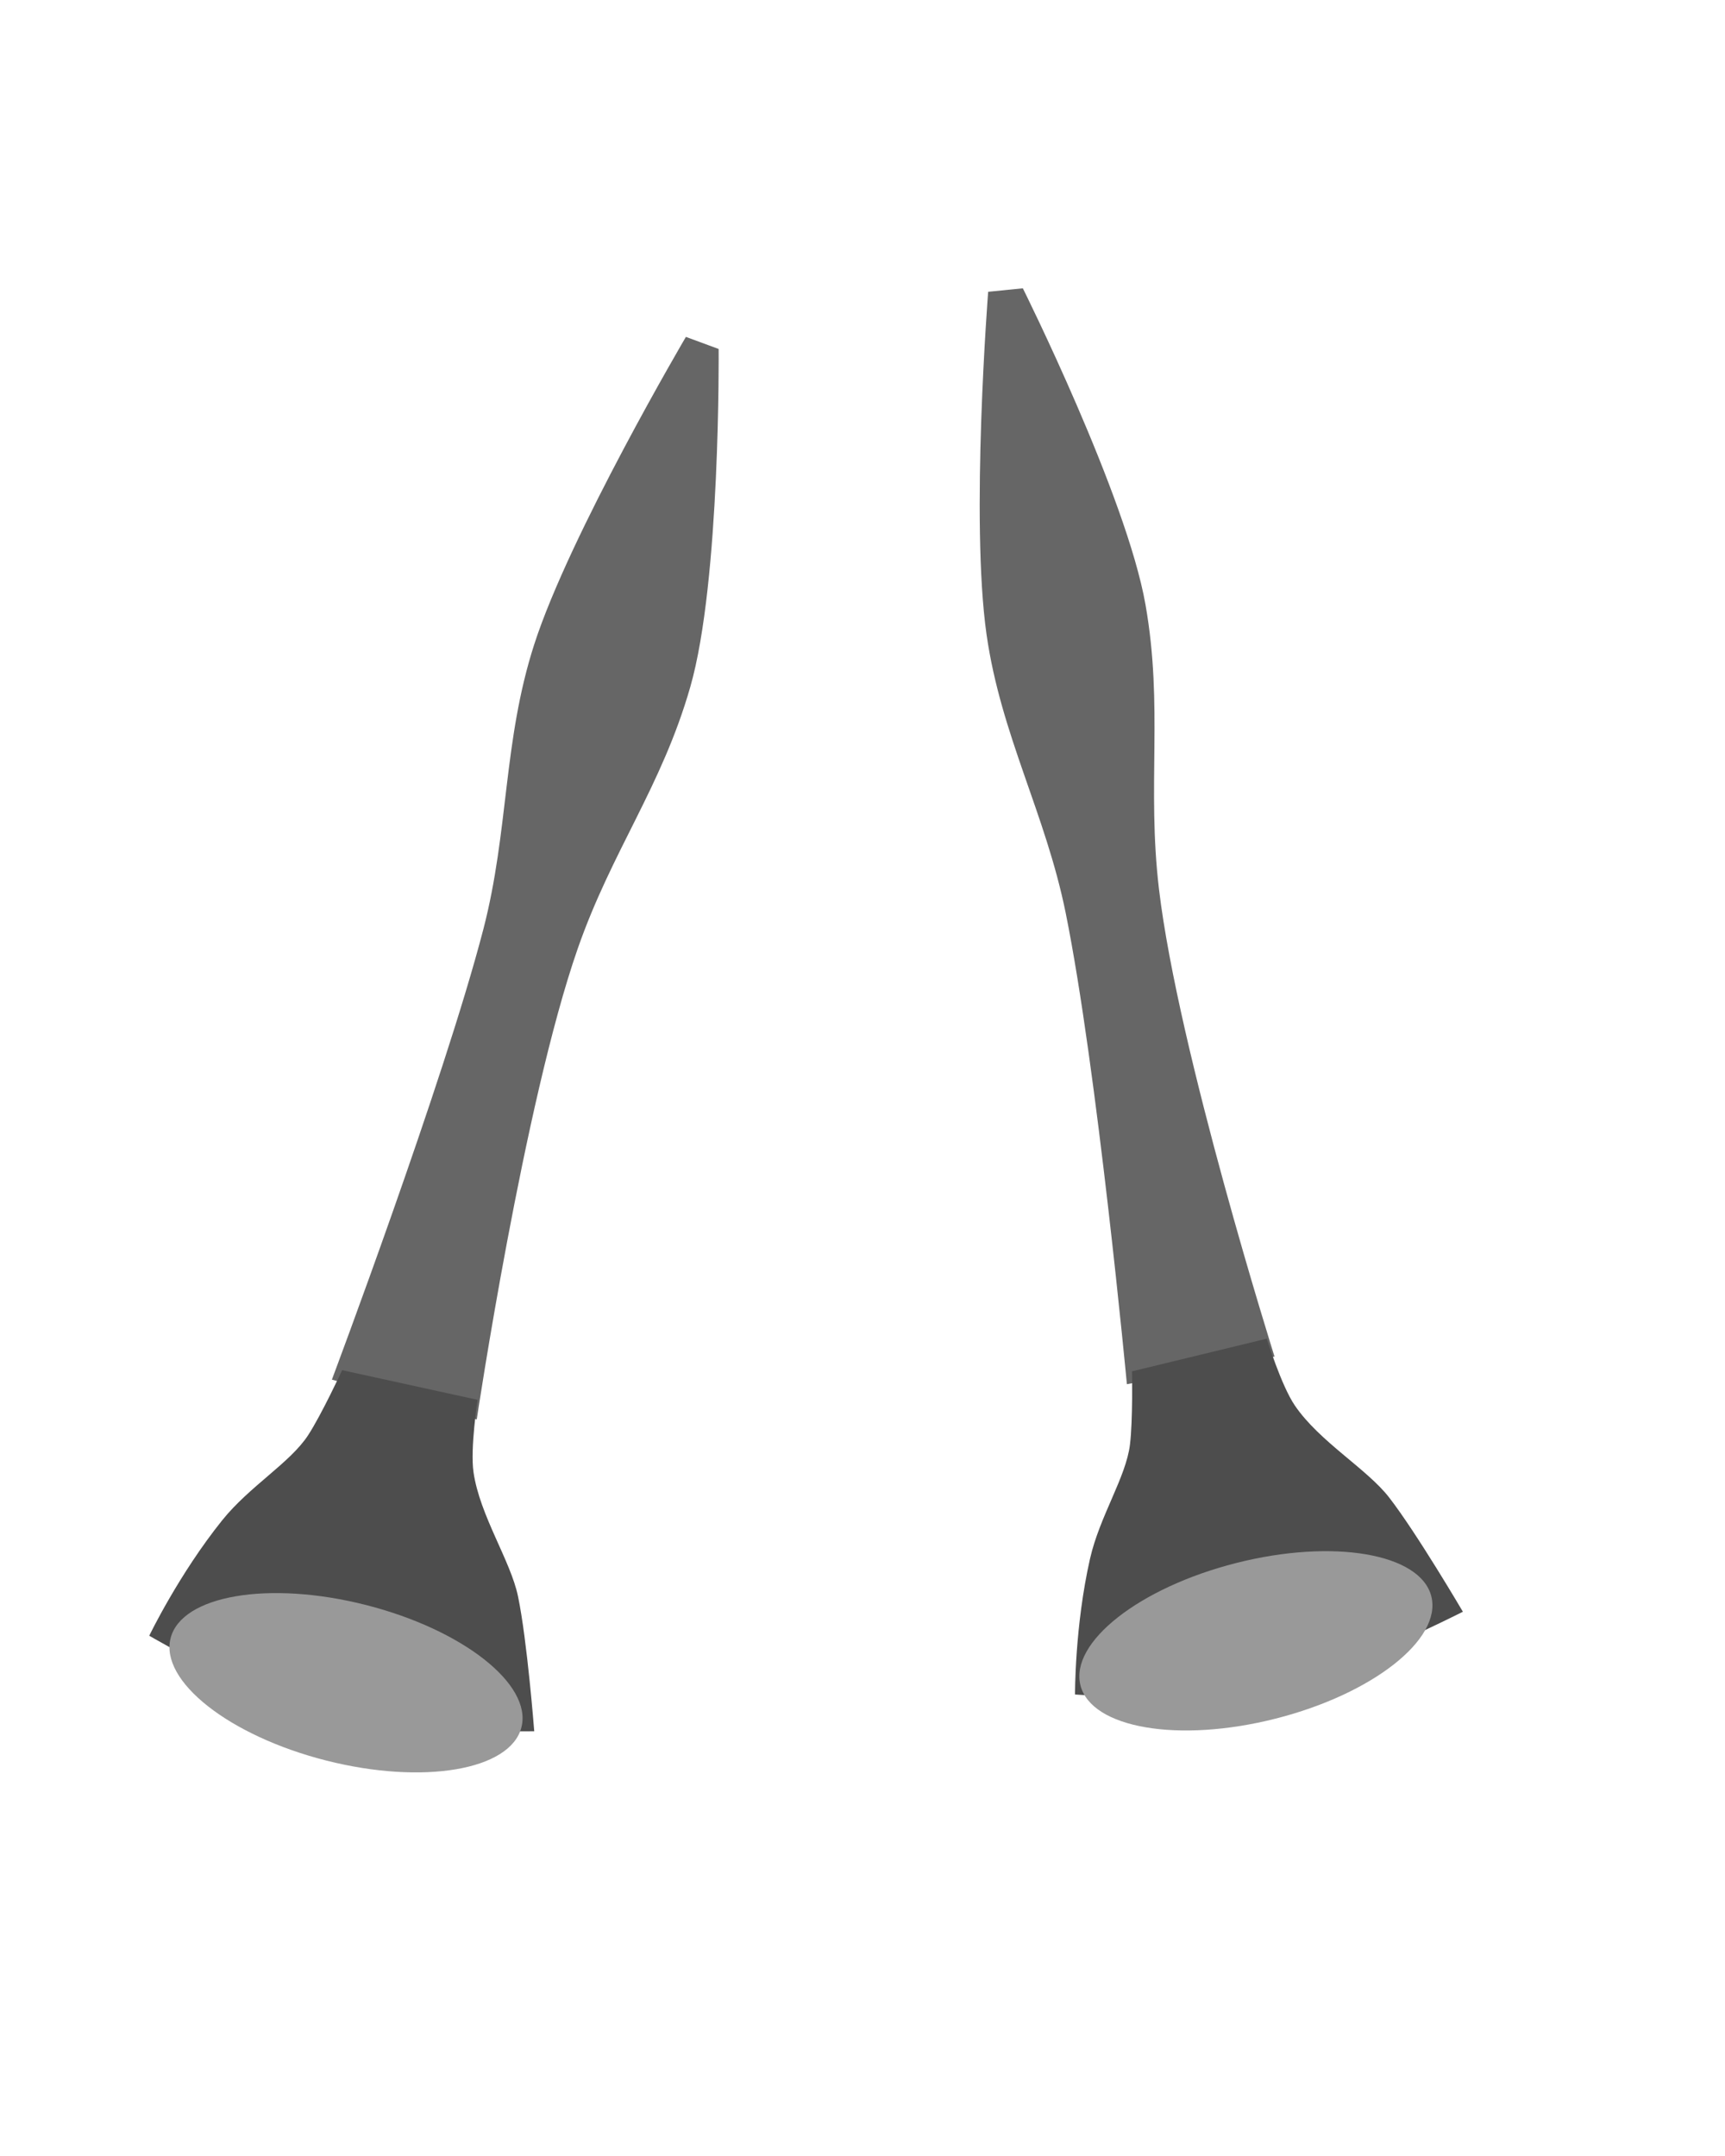 <?xml version="1.0" encoding="UTF-8" standalone="no"?>
<!-- Created with Inkscape (http://www.inkscape.org/) -->

<svg
   xmlns:dc="http://purl.org/dc/elements/1.1/"
   xmlns:cc="http://creativecommons.org/ns#"
   xmlns:rdf="http://www.w3.org/1999/02/22-rdf-syntax-ns#"
   xmlns:svg="http://www.w3.org/2000/svg"
   xmlns="http://www.w3.org/2000/svg"
   xmlns:sodipodi="http://sodipodi.sourceforge.net/DTD/sodipodi-0.dtd"
   xmlns:inkscape="http://www.inkscape.org/namespaces/inkscape"
   width="40"
   height="50"
   viewBox="0 0 40 50"
   id="svg2"
   version="1.1"
   inkscape:version="0.91 r13725"
   sodipodi:docname="myTinkleBellDesign.svg">
  <defs
     id="defs4" />
  <sodipodi:namedview
     id="base"
     pagecolor="#ffffff"
     bordercolor="#666666"
     borderopacity="1.0"
     inkscape:pageopacity="0.0"
     inkscape:pageshadow="2"
     inkscape:zoom="15.839192"
     inkscape:cx="12.732234"
     inkscape:cy="32.230894"
     inkscape:document-units="px"
     inkscape:current-layer="layer1"
     showgrid="false"
     units="px"
     inkscape:window-width="1920"
     inkscape:window-height="1017"
     inkscape:window-x="-8"
     inkscape:window-y="-8"
     inkscape:window-maximized="1" />
  <g
     inkscape:label="Ebene 1"
     inkscape:groupmode="layer"
     id="layer1"
     transform="translate(0,-1002.362)">
    <path
       style="fill:#666666;fill-opacity:1;fill-rule:evenodd;stroke:none;stroke-width:1px;stroke-linecap:butt;stroke-linejoin:miter;stroke-opacity:1"
       d="m 7.696,1034.357 c 0,0 2.587,-6.884 3.512,-10.444 0.592,-2.282 0.456,-4.362 1.18,-6.607 0.822,-2.55 3.517,-7.131 3.517,-7.131 l 0.759,0.28 c 0,0 0.048,5.38 -0.658,7.84 -0.665,2.318 -1.816,3.791 -2.61,6.068 -1.246,3.572 -2.341,10.918 -2.341,10.918 z"
       id="path4140"
       inkscape:connector-curvature="0"
       sodipodi:nodetypes="cssccsscc" />
    <path
       style="fill:#4d4d4d;fill-rule:evenodd;stroke:none;stroke-width:1px;stroke-linecap:butt;stroke-linejoin:miter;stroke-opacity:1"
       d="m 3.462,1040.297 c 0,0 2.621,1.526 4.129,1.898 1.479,0.367 4.797,0.317 4.797,0.317 0,0 -0.162,-2.1 -0.376,-3.128 -0.172,-0.83 -0.885,-1.87 -1.032,-2.879 -0.08,-0.555 0.095,-1.679 0.095,-1.679 l -3.141,-0.688 c 0,0 -0.479,1.031 -0.788,1.506 -0.417,0.642 -1.356,1.182 -1.992,1.973 -1.006,1.252 -1.693,2.679 -1.693,2.679 z"
       id="path4142"
       inkscape:connector-curvature="0"
       sodipodi:nodetypes="cscssccssc" />
    <path
       style="fill:#666666;fill-opacity:1;fill-rule:evenodd;stroke:none;stroke-width:1px;stroke-linecap:butt;stroke-linejoin:miter;stroke-opacity:1"
       d="m 26.131,1034.463 c 0,0 -0.69,-7.322 -1.419,-10.927 -0.468,-2.311 -1.501,-4.121 -1.835,-6.456 -0.379,-2.652 0.037,-7.951 0.037,-7.951 l 0.804,-0.081 c 0,0 2.401,4.815 2.844,7.336 0.418,2.375 0.029,4.203 0.313,6.598 0.445,3.756 2.679,10.84 2.679,10.84 z"
       id="path4140-8"
       inkscape:connector-curvature="0"
       sodipodi:nodetypes="cssccsscc" />
    <path
       style="fill:#4d4d4d;fill-rule:evenodd;stroke:none;stroke-width:1px;stroke-linecap:butt;stroke-linejoin:miter;stroke-opacity:1"
       d="m 24.928,1041.659 c 0,0 3.024,0.223 4.543,-0.102 1.49,-0.318 4.451,-1.817 4.451,-1.817 0,0 -1.066,-1.817 -1.708,-2.647 -0.518,-0.67 -1.615,-1.293 -2.189,-2.136 -0.315,-0.463 -0.65,-1.55 -0.65,-1.55 l -3.125,0.758 c 0,0 0.021,1.137 -0.048,1.699 -0.093,0.76 -0.701,1.656 -0.926,2.646 -0.356,1.567 -0.348,3.15 -0.348,3.15 z"
       id="path4142-6"
       inkscape:connector-curvature="0"
       sodipodi:nodetypes="cscssccssc" />
    <ellipse
       style="opacity:1;fill:#999999;fill-opacity:1;stroke:none;stroke-width:0.1;stroke-miterlimit:4;stroke-dasharray:none;stroke-opacity:1"
       id="path4162"
       cx="264.094"
       cy="1007.657"
       rx="4.198"
       ry="1.862"
       transform="matrix(0.969,0.246,-0.246,0.969,0,0)" />
    <ellipse
       style="opacity:1;fill:#999999;fill-opacity:1;stroke:none;stroke-width:0.1;stroke-miterlimit:4;stroke-dasharray:none;stroke-opacity:1"
       id="path4162-5"
       cx="227.842"
       cy="1015.857"
       rx="4.198"
       ry="1.862"
       transform="matrix(-0.969,0.246,0.246,0.969,0,0)" />
  </g>
</svg>

